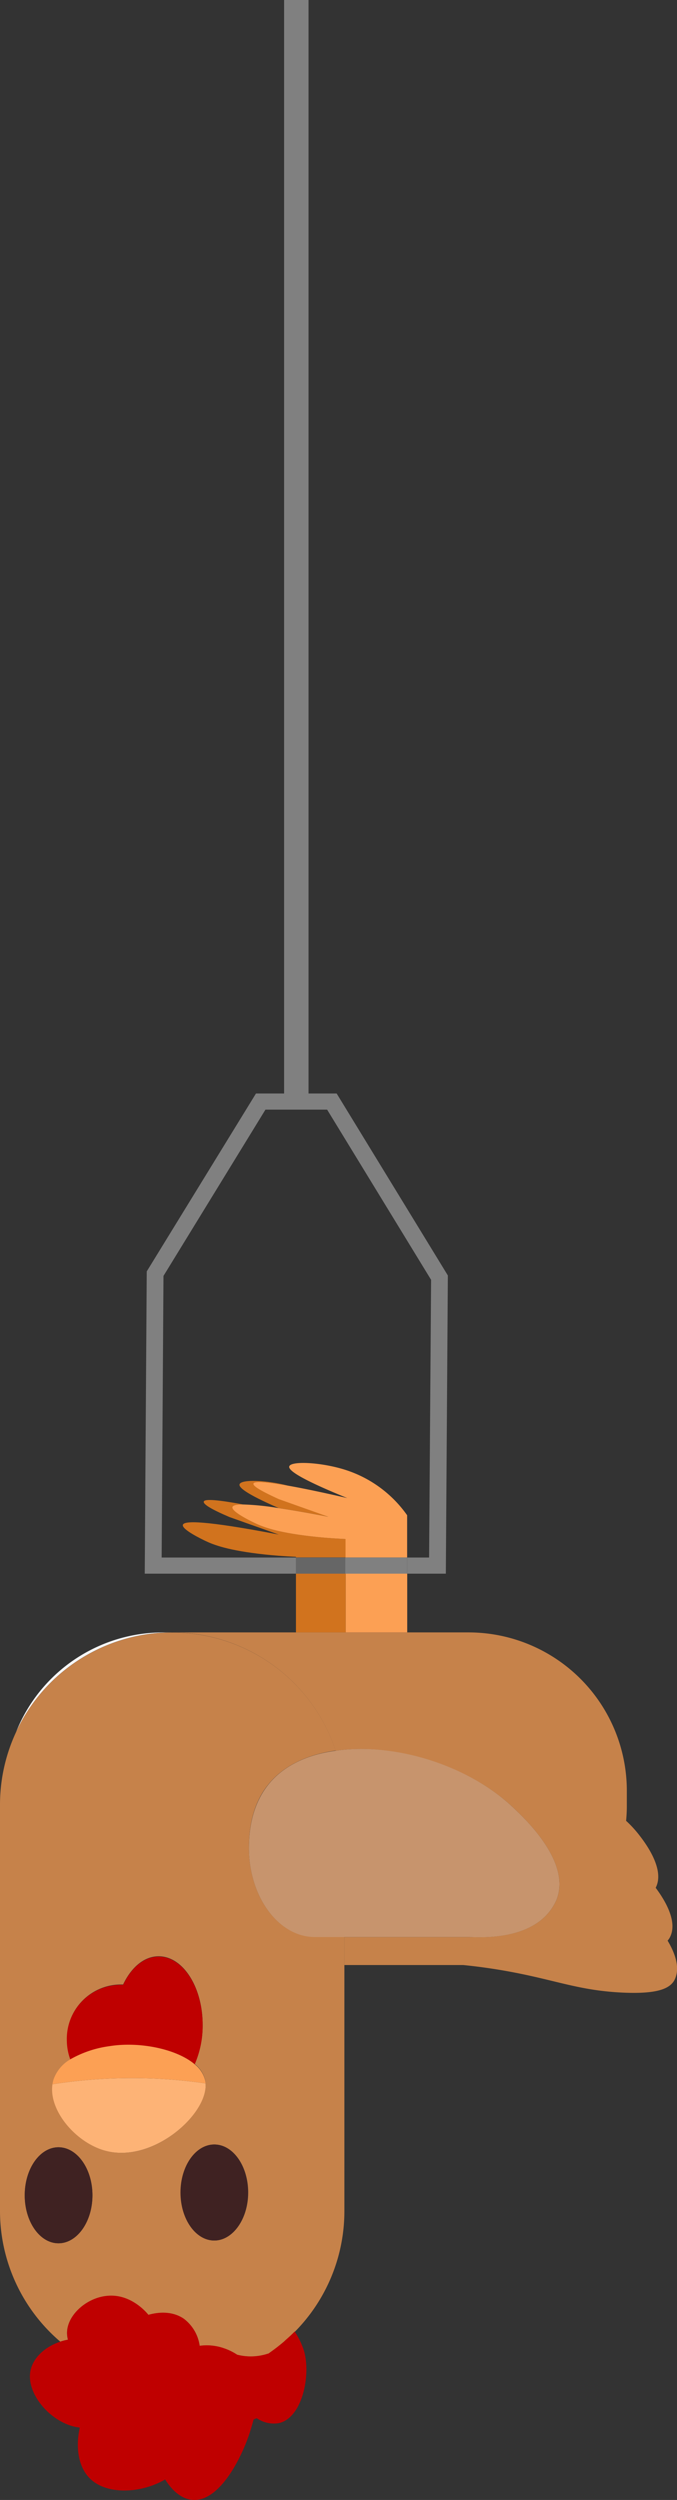 <svg xmlns="http://www.w3.org/2000/svg" viewBox="0 0 159.35 588.31"><rect x="0" y="0" width="159.35" height="588.31" fill="#333333" stroke="none"/><defs><style>.cls-1{fill:none;}.cls-2{fill:#d1731e;}.cls-3{fill:#666;}.cls-4{fill:#fca054;}.cls-5{fill:gray;}.cls-6{fill:#c6824a;}.cls-7{fill:#f6f6f6;}.cls-8{fill:#c7946d;}.cls-9{fill:#3f2222;}.cls-10{fill:#bf0000;}.cls-11{fill:#fdb376;}</style></defs><g id="Layer_2" data-name="Layer 2"><g id="stun_bath_hanger" data-name="stun bath hanger"><path class="cls-1" d="M62.31,365.84c-8.71-.94-12.08-2.3-13.9-3.16-.73-.35-5.82-2.77-5.35-3.86.41-.91,4.84-1.06,22.56,2.34L54,357q-6.39-2.89-6-3.71t9.23.72a62.17,62.17,0,0,1,8.37.85c-8-3.5-9.48-5-9.2-5.63.47-1.15,6.17-1,11.4.35q5.27.94,14,2.93c-12-4.88-14-6.72-13.65-7.5.52-1.27,7.46-.94,13.06.82a28.3,28.3,0,0,1,14.66,10.72c0,3.32,0,6.63,0,9.95H101l.43-65.35L77,261.13H62.51l-24,39.13-.43,66.27H69.66v-.14C66.82,366.26,64.31,366.06,62.31,365.84Z"/><path class="cls-1" d="M95.83,366.53v0Z"/><path class="cls-2" d="M65.72,352.81c-4.26-1.93-6.27-3.16-6-3.71s3-.39,8.08.51c-5.23-1.33-10.93-1.5-11.4-.35-.28.67,1.15,2.13,9.2,5.63,3,.46,6.9,1.12,11.76,2.05Z"/><path class="cls-2" d="M81.38,362.17c-2.84-.13-5.34-.33-7.35-.55-8.71-.94-12.08-2.3-13.9-3.16-.73-.35-5.82-2.77-5.35-3.86.15-.33.82-.56,2.43-.56q-8.79-1.64-9.23-.72T54,357l11.62,4.13c-17.72-3.4-22.15-3.25-22.56-2.34-.47,1.09,4.62,3.51,5.35,3.86,1.82.86,5.19,2.22,13.9,3.16,2,.22,4.51.42,7.35.55v.14H81.38Z"/><polygon class="cls-2" points="81.38 370.33 81.23 370.33 69.66 370.33 69.66 384.15 81.38 384.15 81.38 370.33"/><rect class="cls-3" x="69.66" y="366.53" width="11.57" height="3.8"/><path class="cls-4" d="M81.16,345.86c-5.6-1.76-12.54-2.09-13.06-.82-.33.78,1.65,2.62,13.65,7.5q-8.72-2-14-2.93c-5.11-.9-7.81-1.08-8.08-.51s1.76,1.78,6,3.71l11.62,4.13c-4.86-.93-8.71-1.59-11.76-2.05a62.17,62.17,0,0,0-8.37-.85c-1.61,0-2.28.23-2.43.56-.47,1.09,4.62,3.51,5.35,3.86,1.82.86,5.19,2.22,13.9,3.16,2,.22,4.51.42,7.35.55v4.36H95.83c0-3.32,0-6.63,0-9.95A28.3,28.3,0,0,0,81.16,345.86Z"/><path class="cls-4" d="M81.38,370.33v13.82H95.85q0-6.9,0-13.82H81.38Z"/><path class="cls-5" d="M84.17,366.53H81.24v3.8H95.83v-3.8Z"/><path class="cls-6" d="M157.14,456.69a5.61,5.61,0,0,0,.41-.55c2.24-3.82-1.23-9.23-3.22-11.89,2.35-4.51-2.8-11.06-4.21-12.83a27.05,27.05,0,0,0-2.75-2.93c.1-1.1.17-2.22.17-3.35v-3.72a37.27,37.27,0,0,0-37.27-37.27H40.53A40.54,40.54,0,0,1,79,412c13.66-1.94,31.13,3.28,41.88,13.46,2.9,2.74,13.72,13,10.06,21.73-4.42,9.88-18.54,8.62-20.49,8.65H81.05v6.59l28,0c2.52.25,6.59.73,11.55,1.67,10.57,2,16,4.37,26.08,4.82,7.73.34,10.82-.82,12-2.83C160.28,463.19,158.82,459.5,157.14,456.69Z"/><path class="cls-7" d="M40.53,384.15H38.39A37.27,37.27,0,0,0,3.8,407.55,40.52,40.52,0,0,1,40.53,384.15Z"/><path class="cls-6" d="M74.1,455.79c-8.56,0-15.51-9.4-15.51-21h0c0-7.82,2.51-12.32,4.55-14.84,3.62-4.5,9.3-7.08,15.86-8A40.53,40.53,0,0,0,0,424.68v95.59a40.45,40.45,0,0,0,14.19,30.79,11.32,11.32,0,0,1,1.8-.46,6.24,6.24,0,0,1-.19-2.06c.33-4,4.76-7.84,9.47-8.24,5.59-.49,9.32,4.05,9.65,4.47,3-.83,6-.7,8.35.93A9.63,9.63,0,0,1,47,552.06a12.35,12.35,0,0,1,5.82.61,13.45,13.45,0,0,1,3,1.48,12.92,12.92,0,0,0,3.14.41,13.1,13.1,0,0,0,4.17-.67l.07,0,0,0h0c.47-.32.92-.64,1.38-1,.13-.11.27-.21.41-.31.63-.48,1.24-1,1.84-1.49l.5-.42c.71-.62,1.4-1.26,2.05-1.92a40.38,40.38,0,0,0,11.68-28.45V455.79ZM13.76,527.91c-4.38,0-7.94-5.06-7.94-11.3s3.56-11.3,7.94-11.3,8,5.06,8,11.3S18.15,527.91,13.76,527.91ZM25,506.17c-7-1.83-13.54-9.49-12.6-15.69a8.06,8.06,0,0,1,.27-1.18,8.92,8.92,0,0,1,3.94-4.69,13.31,13.31,0,0,1-.83-4.61A12.72,12.72,0,0,1,28.2,467c.26,0,.52,0,.78,0,1.89-4,4.92-6.64,8.36-6.64,5.72,0,10.36,7.22,10.36,16.13a22.73,22.73,0,0,1-1.87,9.22,7,7,0,0,1,2.48,3.84,4.62,4.62,0,0,1,.08.65C48.94,497.52,36.06,509.06,25,506.17Zm25.47,21.09c-4.38,0-7.94-5.06-7.94-11.3s3.56-11.3,7.94-11.3,7.95,5.06,7.95,11.3S54.81,527.26,50.42,527.26Z"/><path class="cls-8" d="M63.14,420c-2,2.52-4.53,7-4.55,14.84h0c0,11.59,7,21,15.51,21h36.35c2,0,16.07,1.23,20.49-8.65,3.66-8.75-7.16-19-10.06-21.73C110.13,415.23,92.66,410,79,412,72.44,412.88,66.76,415.46,63.14,420Z"/><path class="cls-9" d="M13.76,505.31c-4.38,0-7.94,5.06-7.94,11.3s3.56,11.3,7.94,11.3,8-5.06,8-11.3S18.15,505.31,13.76,505.31Z"/><path class="cls-9" d="M50.42,504.66c-4.38,0-7.94,5.06-7.94,11.3s3.56,11.3,7.94,11.3,7.95-5.06,7.95-11.3S54.81,504.66,50.42,504.66Z"/><path class="cls-10" d="M45.83,485.79a22.73,22.73,0,0,0,1.87-9.22c0-8.91-4.64-16.13-10.36-16.13-3.44,0-6.47,2.62-8.36,6.64-.26,0-.52,0-.78,0a12.72,12.72,0,0,0-12.47,13,13.31,13.31,0,0,0,.83,4.61,25.4,25.4,0,0,1,9.2-3.09C32.8,480.38,41.56,482.16,45.83,485.79Z"/><path class="cls-10" d="M66.82,551.06c-.6.51-1.21,1-1.84,1.49-.14.1-.28.2-.41.31-.46.33-.91.65-1.38,1h0l0,0-.07,0a13.1,13.1,0,0,1-4.17.67,12.92,12.92,0,0,1-3.14-.41,13.45,13.45,0,0,0-3-1.48,12.35,12.35,0,0,0-5.82-.61,9.63,9.63,0,0,0-3.71-6.36c-2.37-1.63-5.39-1.76-8.35-.93-.33-.42-4.06-5-9.65-4.47-4.71.4-9.14,4.23-9.47,8.24A6.24,6.24,0,0,0,16,550.6a11.32,11.32,0,0,0-1.8.46c-3.55,1.16-6.69,3.87-7.11,7.37-.66,5.46,5.45,12.2,11.7,12.84-1,4.39-.49,9.3,2.52,12.13,3.94,3.7,11.77,3.44,17.56.09,1.63,2.61,3.79,4.51,6.28,4.79C51.72,589,57,578,58.76,572.55c.29-.93.63-2,.93-3.18a7,7,0,0,1,.76-.29,7.08,7.08,0,0,0,5.28,1.13c5.47-1.33,7.48-11.31,5.82-17a18.37,18.37,0,0,0-2.18-4.54c-.65.66-1.34,1.3-2.05,1.92Z"/><path class="cls-11" d="M48.39,490.28a120.92,120.92,0,0,0-19.32-1.23,122.36,122.36,0,0,0-16.72,1.43c-.94,6.2,5.57,13.86,12.6,15.69C36.06,509.06,48.94,497.52,48.39,490.28Z"/><path class="cls-4" d="M48.39,490.28a4.62,4.62,0,0,0-.08-.65,7,7,0,0,0-2.48-3.84c-4.27-3.63-13-5.41-20.07-4.27a25.4,25.4,0,0,0-9.2,3.09,8.92,8.92,0,0,0-3.94,4.69,8.06,8.06,0,0,0-.27,1.18,122.36,122.36,0,0,1,16.72-1.43A120.92,120.92,0,0,1,48.39,490.28Z"/><path class="cls-5" d="M38.05,366.53l.43-66.27,24-39.13H77l24.47,40.05L101,366.53H95.83v3.8h9.11l.47-69.65v-.53L79.24,257.33H72.62v-48h0V0H66.87V257.33H60.25L34.54,299.2l-.47,71.13H69.66v-3.8Z"/></g></g></svg>